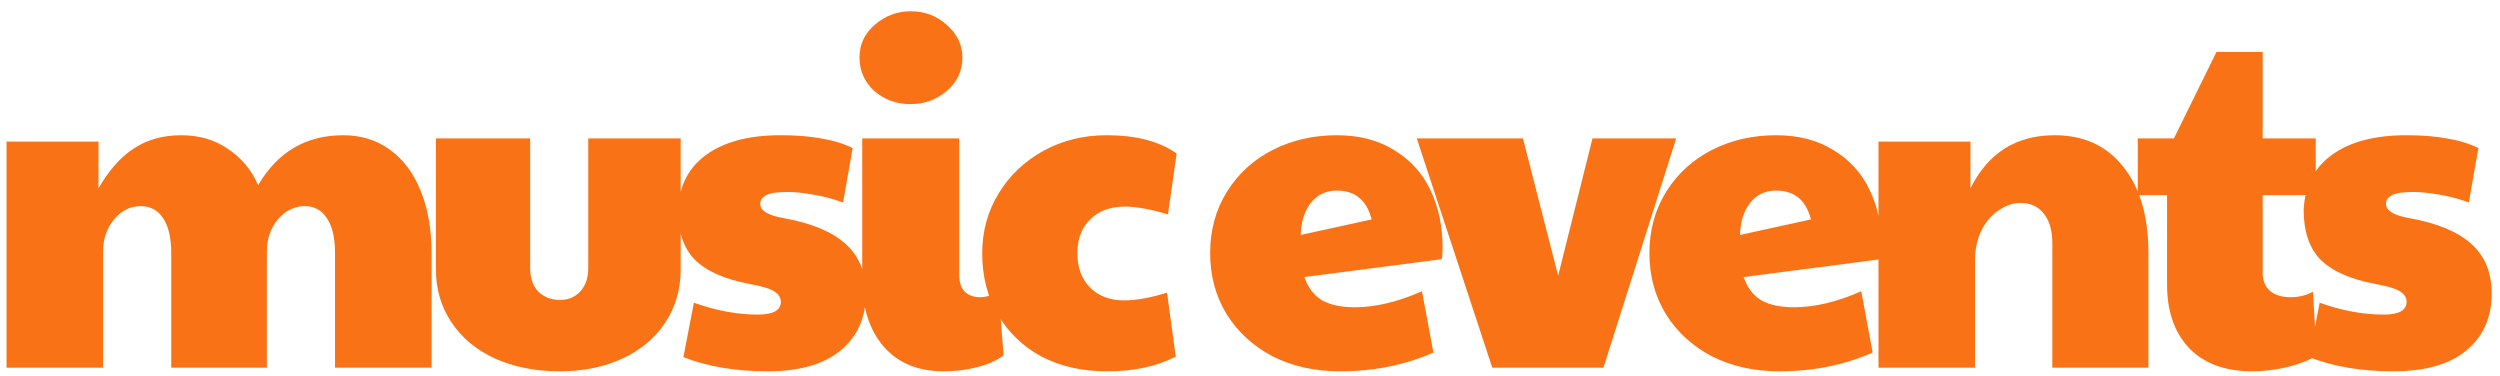 <svg
      width="153"
      height="23"
      viewBox="0 0 153 23"
      fill="none"
      xmlns="http://www.w3.org/2000/svg"
    >
      <path
        d="M0.4 8.668H6.028V11.524C6.663 10.423 7.381 9.611 8.184 9.088C9.005 8.547 9.976 8.276 11.096 8.276C12.197 8.276 13.149 8.556 13.952 9.116C14.773 9.657 15.389 10.395 15.8 11.328C16.995 9.293 18.731 8.276 21.008 8.276C22.091 8.276 23.033 8.565 23.836 9.144C24.657 9.723 25.292 10.563 25.74 11.664C26.188 12.747 26.412 14.025 26.412 15.5V22.5H20.504V15.5C20.504 14.548 20.336 13.829 20 13.344C19.683 12.859 19.235 12.616 18.656 12.616C18.021 12.616 17.471 12.887 17.004 13.428C16.556 13.969 16.332 14.623 16.332 15.388V22.5H10.48V15.5C10.48 14.548 10.312 13.829 9.976 13.344C9.659 12.859 9.201 12.616 8.604 12.616C7.969 12.616 7.428 12.887 6.98 13.428C6.532 13.969 6.308 14.623 6.308 15.388V22.5H0.4V8.668ZM34.237 22.724C32.762 22.724 31.446 22.463 30.289 21.94C29.15 21.417 28.264 20.68 27.629 19.728C26.994 18.776 26.677 17.693 26.677 16.48V8.472H32.445V16.396C32.445 17.012 32.613 17.497 32.949 17.852C33.304 18.188 33.742 18.356 34.265 18.356C34.769 18.356 35.18 18.188 35.497 17.852C35.833 17.497 36.001 17.012 36.001 16.396V8.472H41.657V16.48C41.657 17.712 41.34 18.804 40.705 19.756C40.089 20.689 39.221 21.417 38.101 21.94C36.981 22.463 35.693 22.724 34.237 22.724ZM46.975 22.724C45.015 22.724 43.298 22.435 41.823 21.856L42.467 18.524C43.811 19.009 45.118 19.252 46.387 19.252C47.32 19.252 47.787 18.991 47.787 18.468C47.787 18.207 47.647 17.992 47.367 17.824C47.106 17.656 46.602 17.507 45.855 17.376C44.306 17.077 43.186 16.573 42.495 15.864C41.823 15.155 41.487 14.147 41.487 12.84C41.562 11.365 42.15 10.236 43.251 9.452C44.352 8.668 45.855 8.276 47.759 8.276C48.73 8.276 49.56 8.341 50.251 8.472C50.96 8.584 51.604 8.78 52.183 9.06L51.595 12.392C51.054 12.187 50.456 12.028 49.803 11.916C49.168 11.804 48.636 11.748 48.207 11.748C47.572 11.748 47.134 11.813 46.891 11.944C46.648 12.075 46.527 12.252 46.527 12.476C46.527 12.887 46.994 13.176 47.927 13.344C49.626 13.643 50.895 14.165 51.735 14.912C52.575 15.659 52.995 16.676 52.995 17.964C52.995 19.439 52.472 20.605 51.427 21.464C50.4 22.304 48.916 22.724 46.975 22.724ZM57.752 22.724C56.184 22.724 54.962 22.22 54.084 21.212C53.207 20.204 52.769 18.832 52.769 17.096V8.472H58.705V16.844C58.705 17.273 58.816 17.609 59.041 17.852C59.283 18.076 59.591 18.188 59.965 18.188C60.338 18.188 60.721 18.076 61.112 17.852L61.42 21.744C61.01 22.061 60.468 22.304 59.797 22.472C59.143 22.64 58.462 22.724 57.752 22.724ZM55.736 6.372C54.859 6.372 54.112 6.101 53.496 5.56C52.899 5 52.6 4.319 52.6 3.516C52.6 2.713 52.918 2.041 53.553 1.5C54.187 0.959 54.915 0.688 55.736 0.688C56.595 0.688 57.333 0.968 57.949 1.528C58.583 2.088 58.901 2.751 58.901 3.516C58.901 4.337 58.583 5.019 57.949 5.56C57.314 6.101 56.577 6.372 55.736 6.372ZM67.727 22.724C66.234 22.724 64.908 22.425 63.751 21.828C62.612 21.212 61.716 20.353 61.063 19.252C60.428 18.151 60.111 16.9 60.111 15.5C60.111 14.156 60.447 12.933 61.119 11.832C61.791 10.731 62.706 9.863 63.863 9.228C65.02 8.593 66.308 8.276 67.727 8.276C69.538 8.276 70.966 8.649 72.011 9.396L71.479 13.12C70.415 12.803 69.538 12.644 68.847 12.644C67.951 12.644 67.242 12.905 66.719 13.428C66.196 13.932 65.935 14.623 65.935 15.5C65.935 16.377 66.196 17.077 66.719 17.6C67.242 18.123 67.932 18.384 68.791 18.384C69.538 18.384 70.415 18.225 71.423 17.908L71.955 21.828C71.32 22.145 70.676 22.369 70.023 22.5C69.37 22.649 68.604 22.724 67.727 22.724ZM82.013 22.724C80.463 22.724 79.082 22.416 77.869 21.8C76.674 21.165 75.741 20.307 75.069 19.224C74.397 18.123 74.061 16.881 74.061 15.5C74.061 14.081 74.406 12.821 75.097 11.72C75.787 10.619 76.721 9.769 77.897 9.172C79.073 8.575 80.379 8.276 81.817 8.276C83.198 8.276 84.374 8.584 85.345 9.2C86.334 9.797 87.071 10.619 87.557 11.664C88.042 12.691 88.285 13.848 88.285 15.136C88.285 15.472 88.266 15.715 88.229 15.864L79.829 16.956C80.053 17.609 80.417 18.085 80.921 18.384C81.425 18.664 82.087 18.804 82.909 18.804C84.178 18.804 85.55 18.477 87.025 17.824L87.725 21.576C85.989 22.341 84.085 22.724 82.013 22.724ZM83.945 13.428C83.646 12.252 82.937 11.664 81.817 11.664C81.145 11.664 80.613 11.916 80.221 12.42C79.829 12.924 79.623 13.577 79.605 14.38L83.945 13.428ZM86.707 8.472H93.203L95.359 16.872L97.459 8.472H102.583L98.131 22.5H91.327L86.707 8.472ZM108.896 22.724C107.347 22.724 105.965 22.416 104.752 21.8C103.557 21.165 102.624 20.307 101.952 19.224C101.28 18.123 100.944 16.881 100.944 15.5C100.944 14.081 101.289 12.821 101.98 11.72C102.671 10.619 103.604 9.769 104.78 9.172C105.956 8.575 107.263 8.276 108.7 8.276C110.081 8.276 111.257 8.584 112.228 9.2C113.217 9.797 113.955 10.619 114.44 11.664C114.925 12.691 115.168 13.848 115.168 15.136C115.168 15.472 115.149 15.715 115.112 15.864L106.712 16.956C106.936 17.609 107.3 18.085 107.804 18.384C108.308 18.664 108.971 18.804 109.792 18.804C111.061 18.804 112.433 18.477 113.908 17.824L114.608 21.576C112.872 22.341 110.968 22.724 108.896 22.724ZM110.828 13.428C110.529 12.252 109.82 11.664 108.7 11.664C108.028 11.664 107.496 11.916 107.104 12.42C106.712 12.924 106.507 13.577 106.488 14.38L110.828 13.428ZM114.963 8.668H120.591V11.524C121.673 9.359 123.391 8.276 125.743 8.276C127.535 8.276 128.935 8.92 129.943 10.208C130.969 11.477 131.483 13.241 131.483 15.5V22.5H125.603V14.912C125.603 14.109 125.425 13.493 125.071 13.064C124.735 12.635 124.259 12.42 123.643 12.42C123.195 12.42 122.756 12.569 122.327 12.868C121.897 13.148 121.543 13.559 121.263 14.1C121.001 14.641 120.871 15.257 120.871 15.948V22.5H114.963V8.668ZM137.831 22.724C136.189 22.724 134.91 22.257 133.995 21.324C133.081 20.372 132.623 19.065 132.623 17.404V11.944H130.831V8.472H133.043L135.647 3.18H138.475V8.472H141.723V11.944H138.475V16.704C138.475 17.171 138.625 17.535 138.923 17.796C139.222 18.057 139.642 18.188 140.183 18.188C140.687 18.188 141.145 18.076 141.555 17.852L141.779 21.772C141.313 22.052 140.706 22.285 139.959 22.472C139.231 22.64 138.522 22.724 137.831 22.724ZM146.471 22.724C144.511 22.724 142.794 22.435 141.319 21.856L141.963 18.524C143.307 19.009 144.614 19.252 145.883 19.252C146.817 19.252 147.283 18.991 147.283 18.468C147.283 18.207 147.143 17.992 146.863 17.824C146.602 17.656 146.098 17.507 145.351 17.376C143.802 17.077 142.682 16.573 141.991 15.864C141.319 15.155 140.983 14.147 140.983 12.84C141.058 11.365 141.646 10.236 142.747 9.452C143.849 8.668 145.351 8.276 147.255 8.276C148.226 8.276 149.057 8.341 149.747 8.472C150.457 8.584 151.101 8.78 151.679 9.06L151.091 12.392C150.55 12.187 149.953 12.028 149.299 11.916C148.665 11.804 148.133 11.748 147.703 11.748C147.069 11.748 146.63 11.813 146.387 11.944C146.145 12.075 146.023 12.252 146.023 12.476C146.023 12.887 146.49 13.176 147.423 13.344C149.122 13.643 150.391 14.165 151.231 14.912C152.071 15.659 152.491 16.676 152.491 17.964C152.491 19.439 151.969 20.605 150.923 21.464C149.897 22.304 148.413 22.724 146.471 22.724Z"
        fill="#f97316"
      />
    </svg>